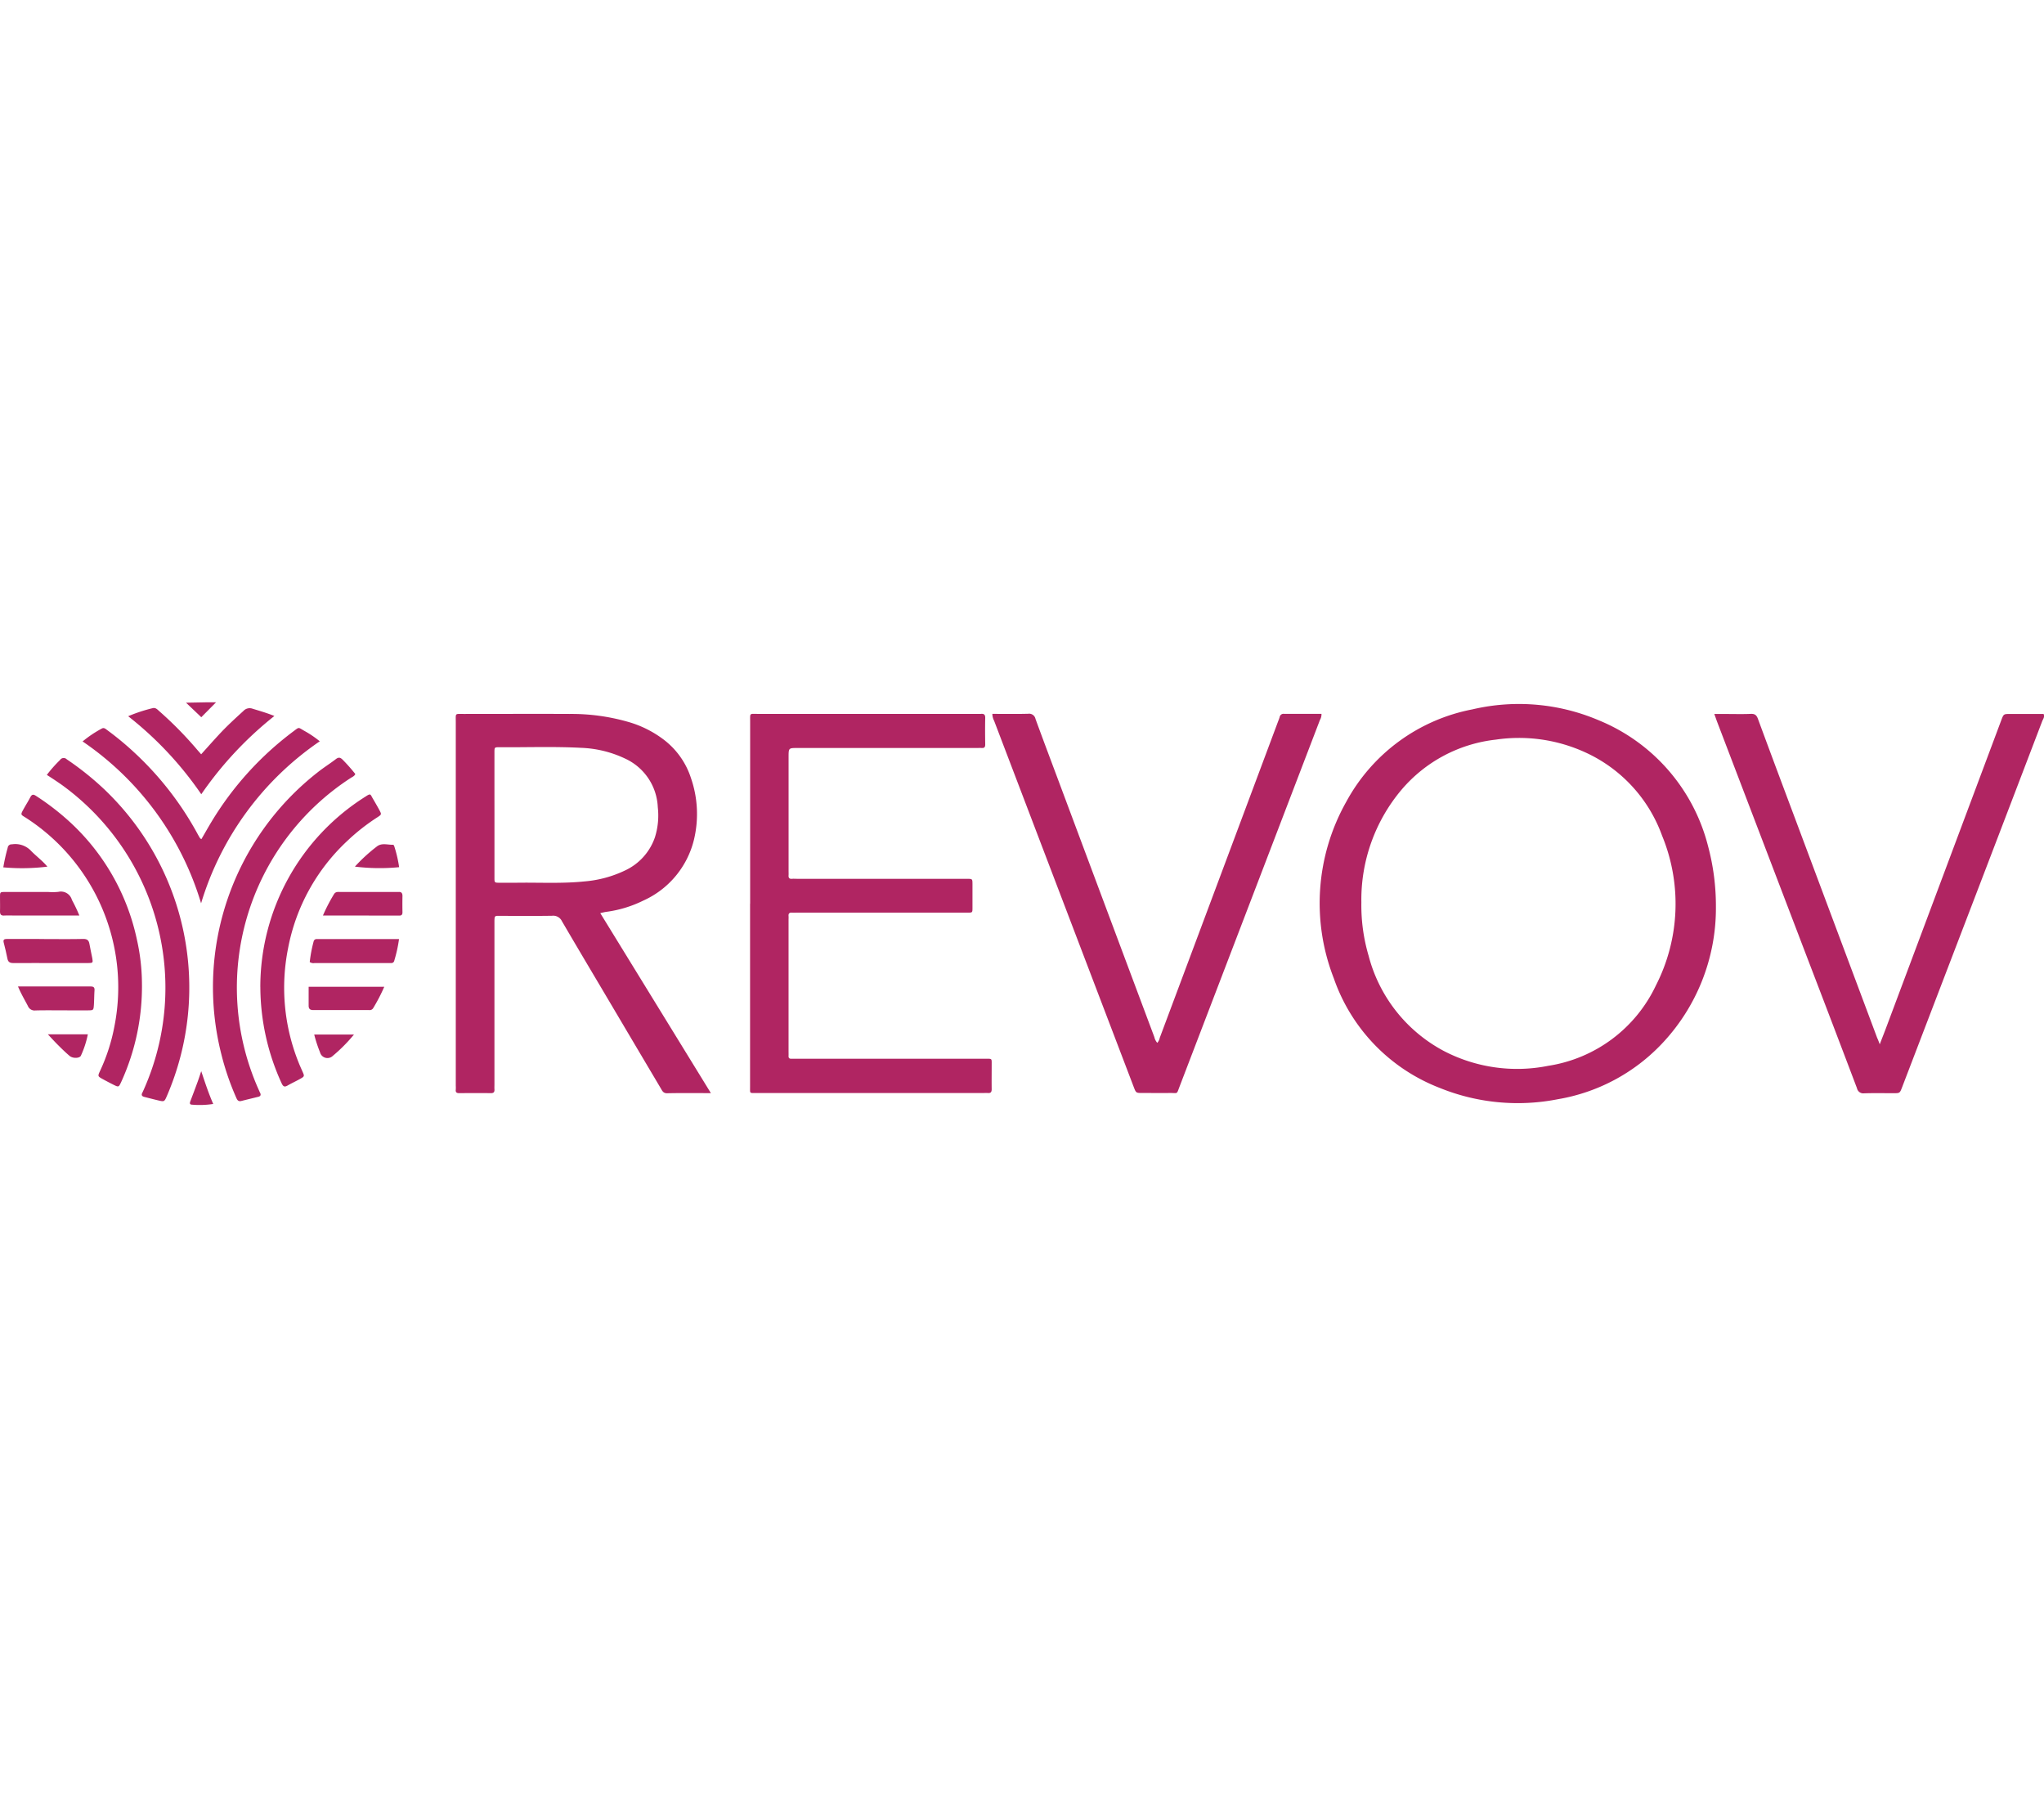 <?xml version="1.0" encoding="UTF-8"?>
<svg xmlns="http://www.w3.org/2000/svg" width="131" height="115" viewBox="0 0 131 115">
  <g id="Revov" transform="translate(-6962 -172)">
    <rect id="Rectangle_3887" data-name="Rectangle 3887" width="131" height="115" transform="translate(6962 172)" fill="#fff" opacity="0"></rect>
    <g id="Group_1462" data-name="Group 1462" transform="translate(6880.407 -210.687)">
      <g id="Group_273" data-name="Group 273" transform="translate(110.802 427.796)">
        <g id="Group_275" data-name="Group 275" transform="translate(0 0)">
          <path id="Path_14" data-name="Path 14" d="M278.428,440.9a12.631,12.631,0,0,1-3.5,8.816,11.9,11.9,0,0,1-6.638,3.518,13.3,13.3,0,0,1-7.588-.736,11.6,11.6,0,0,1-6.764-7.015,13.239,13.239,0,0,1,.8-11.311,11.7,11.7,0,0,1,8.09-5.921,13.054,13.054,0,0,1,8.089.7,11.866,11.866,0,0,1,7,8.037A14.854,14.854,0,0,1,278.428,440.9Zm-22.723-.273a11.412,11.412,0,0,0,.463,3.409,9.661,9.661,0,0,0,4.813,6.1,10.159,10.159,0,0,0,6.7.956,9.174,9.174,0,0,0,6.9-5.148,11.481,11.481,0,0,0,.394-9.606,9.349,9.349,0,0,0-4.9-5.322,10.206,10.206,0,0,0-5.756-.824,9.261,9.261,0,0,0-6.057,3.23A10.927,10.927,0,0,0,255.705,440.624Z" transform="translate(-197.664 -427.907)" fill="#b02562"></path>
          <path id="Path_15" data-name="Path 15" d="M157.151,453.49c-.994,0-1.9-.012-2.8.008-.257.006-.318-.159-.412-.316q-1.548-2.609-3.093-5.222c-1.081-1.828-2.172-3.655-3.243-5.488a.614.614,0,0,0-.621-.347c-1.093.019-2.186.007-3.279.007-.415,0-.424-.055-.424.432v10.362c0,.1-.006.206,0,.306.014.176-.035.264-.237.26-.669-.01-1.339-.006-2.011,0-.159,0-.252-.04-.23-.222a2.2,2.2,0,0,0,0-.262q0-11.652,0-23.3c0-.581-.07-.515.507-.515,2.259,0,4.518-.01,6.777,0a13.179,13.179,0,0,1,3.753.506,6.874,6.874,0,0,1,2.326,1.168,5.034,5.034,0,0,1,1.708,2.43,7.045,7.045,0,0,1,.192,3.961,5.775,5.775,0,0,1-3.243,3.894,7.6,7.6,0,0,1-2.368.721c-.113.014-.222.046-.392.083ZM143.28,435.637V439.7c0,.3.007.309.316.309.364,0,.728.006,1.092,0,1.455-.023,2.912.065,4.364-.085a7.4,7.4,0,0,0,2.594-.7,3.648,3.648,0,0,0,1.913-2.111,4.634,4.634,0,0,0,.189-1.939,3.594,3.594,0,0,0-2.073-3.11,7.172,7.172,0,0,0-2.862-.7c-1.745-.092-3.493-.025-5.241-.038-.288,0-.293.009-.293.336Q143.278,433.65,143.28,435.637Z" transform="translate(-140.799 -428.555)" fill="#b02562"></path>
          <path id="Path_16" data-name="Path 16" d="M179.042,441.351V429.679c0-.566-.051-.49.487-.49q7.038,0,14.077,0a2.179,2.179,0,0,0,.218,0c.2-.022.29.042.284.263-.013.566-.009,1.137,0,1.7,0,.175-.064.235-.23.222-.1-.008-.206,0-.306,0h-11.5c-.566,0-.566,0-.566.587v7.3c0,.088.006.175,0,.262-.015.162.038.249.216.233.1-.009.206,0,.306,0h10.929c.328.006.332.006.334.338q0,.765,0,1.53c0,.3-.007.3-.321.3-.9,0-1.807,0-2.711,0h-8.221c-.1,0-.206.007-.306,0-.165-.013-.245.048-.228.222.008.087,0,.175,0,.262v8.392c0,.1.005.206,0,.306-.007.131.051.184.178.18s.233,0,.35,0h12.111c.407,0,.379-.025.379.376,0,.525-.007,1.049,0,1.574,0,.194-.068.263-.253.246-.086-.008-.175,0-.262,0h-14.6c-.412,0-.37.039-.37-.378V441.351Z" transform="translate(-160.174 -428.554)" fill="#b02562"></path>
          <path id="Path_17" data-name="Path 17" d="M210.51,429.181c.787,0,1.545.013,2.3-.007a.412.412,0,0,1,.463.328c.488,1.339.992,2.671,1.49,4.005q3.061,8.191,6.127,16.38a.827.827,0,0,0,.19.374.706.706,0,0,0,.159-.326q3.8-10.15,7.594-20.3a2.476,2.476,0,0,0,.089-.246.25.25,0,0,1,.281-.211c.8.006,1.6,0,2.4,0a.711.711,0,0,1-.1.395q-4.5,11.752-9,23.5c-.19.5-.1.4-.58.4-.6.007-1.195,0-1.792,0-.412,0-.412,0-.557-.374l-3.031-7.946-5.921-15.529A.974.974,0,0,1,210.51,429.181Z" transform="translate(-176.118 -428.547)" fill="#b02562"></path>
          <path id="Path_18" data-name="Path 18" d="M314.9,450.357c.175-.455.313-.8.444-1.154l7.341-19.6c.154-.412.154-.412.566-.412H325.4c.089.186-.034.323-.086.458q-2.848,7.457-5.706,14.91l-3.276,8.553c-.145.378-.146.378-.548.379-.627,0-1.254-.014-1.88.007a.412.412,0,0,1-.463-.326q-1.545-4.079-3.108-8.15L304.48,429.7c-.056-.147-.106-.3-.183-.508h.721c.539,0,1.081.016,1.617-.007.268-.011.374.085.463.331.793,2.156,1.6,4.306,2.406,6.457q2.614,6.984,5.229,13.968C314.78,450.043,314.824,450.15,314.9,450.357Z" transform="translate(-223.636 -428.551)" fill="#b02562"></path>
        </g>
      </g>
      <g id="Group_274" data-name="Group 274" transform="translate(81.593 427.687)">
        <path id="Path_19" data-name="Path 19" d="M118.377,435.936c-.062.145-.195.186-.3.257a16.012,16.012,0,0,0-5.88,20c.024.052.045.108.073.159.07.13.048.225-.1.264-.367.092-.735.179-1.1.271-.215.055-.274-.093-.34-.246a16.961,16.961,0,0,1-.943-2.765,17.471,17.471,0,0,1,6.181-18.051c.376-.3.786-.553,1.166-.846.182-.139.293-.1.439.048A10.849,10.849,0,0,1,118.377,435.936Z" transform="translate(-95.605 -431.34)" fill="#b02562"></path>
        <path id="Path_20" data-name="Path 20" d="M87.678,436.006a8.415,8.415,0,0,1,.842-.951.279.279,0,0,1,.437-.046,18.842,18.842,0,0,1,2.323,1.847,17.527,17.527,0,0,1,4.1,19.705c-.169.392-.17.395-.571.3-.3-.07-.593-.148-.889-.223-.142-.036-.2-.115-.127-.257.039-.078.075-.158.11-.238A16.044,16.044,0,0,0,88.8,436.765c-.174-.132-.356-.253-.537-.376S87.9,436.149,87.678,436.006Z" transform="translate(-84.676 -431.353)" fill="#b02562"></path>
        <path id="Path_21" data-name="Path 21" d="M92.324,431.892a7.385,7.385,0,0,1,1.214-.817c.146-.091.244,0,.35.081a19.353,19.353,0,0,1,1.814,1.506,20.273,20.273,0,0,1,3.994,5.162c.048.089.1.178.154.265.014.023.045.034.087.064.212-.363.417-.728.632-1.086a20.358,20.358,0,0,1,5.275-5.829c.374-.28.287-.257.68-.03a6.513,6.513,0,0,1,1,.675,19.293,19.293,0,0,0-7.606,10.381A19.2,19.2,0,0,0,92.324,431.892Z" transform="translate(-87.03 -429.383)" fill="#b02562"></path>
        <path id="Path_22" data-name="Path 22" d="M115.411,451.991a14.414,14.414,0,0,1,6.741-12.193c.339-.226.309-.148.454.1s.294.5.432.758c.151.282.15.29-.132.473a13.139,13.139,0,0,0-1.952,1.538,12.617,12.617,0,0,0-3.764,6.85,12.862,12.862,0,0,0,.679,7.331c.074.189.16.374.242.561.137.309.141.316-.171.49-.254.142-.519.262-.772.408-.192.111-.285.091-.388-.13a14.89,14.89,0,0,1-1.367-6.178Z" transform="translate(-98.727 -433.755)" fill="#b02562"></path>
        <path id="Path_23" data-name="Path 23" d="M92.106,451.76a14.712,14.712,0,0,1-1.326,6.333c-.161.349-.166.35-.5.183-.234-.117-.467-.239-.7-.367-.314-.176-.314-.18-.151-.532a11.973,11.973,0,0,0,.917-2.862,12.917,12.917,0,0,0-5.625-13.309c-.4-.264-.43-.18-.16-.665.128-.229.27-.45.389-.683.1-.189.19-.206.37-.087a16.232,16.232,0,0,1,1.916,1.447A14.255,14.255,0,0,1,91.788,449a13.089,13.089,0,0,1,.318,2.755Z" transform="translate(-83.009 -433.771)" fill="#b02562"></path>
        <path id="Path_24" data-name="Path 24" d="M102.918,431.392c.391-.433.747-.836,1.112-1.23.5-.546,1.05-1.049,1.6-1.551a.543.543,0,0,1,.591-.137c.444.135.89.262,1.39.463a23.158,23.158,0,0,0-4.685,5.015,22.491,22.491,0,0,0-4.685-5,10.149,10.149,0,0,1,1.563-.515c.188-.051.3.075.417.18a23.984,23.984,0,0,1,2.391,2.422C102.7,431.146,102.8,431.253,102.918,431.392Z" transform="translate(-90.026 -428.059)" fill="#b02562"></path>
        <path id="Path_25" data-name="Path 25" d="M84.758,458.433c.8,0,1.6.012,2.4-.007.262-.006.367.088.406.33.049.3.126.6.18.9s.04.313-.283.315c-.655,0-1.31,0-1.966,0-.932,0-1.864-.006-2.8,0-.224,0-.347-.057-.391-.291-.065-.342-.15-.681-.236-1.02-.045-.179.021-.234.194-.233.656,0,1.311,0,1.966,0Z" transform="translate(-81.83 -443.261)" fill="#b02562"></path>
        <path id="Path_26" data-name="Path 26" d="M127.56,458.44a8.76,8.76,0,0,1-.3,1.369.192.192,0,0,1-.216.168h-4.893a.418.418,0,0,1-.313-.065,8.742,8.742,0,0,1,.247-1.309.193.193,0,0,1,.221-.161h5.248Z" transform="translate(-101.987 -443.268)" fill="#b02562"></path>
        <path id="Path_27" data-name="Path 27" d="M83.932,464.6c1.6,0,3.13,0,4.658,0,.189,0,.257.063.245.252-.022.319-.019.64-.042.96-.022.3-.039.314-.341.318-.495.006-.99,0-1.484,0-.64,0-1.281-.011-1.921.006a.459.459,0,0,1-.48-.283C84.362,465.457,84.129,465.074,83.932,464.6Z" transform="translate(-82.778 -446.39)" fill="#b02562"></path>
        <path id="Path_28" data-name="Path 28" d="M86.679,453.81H82.688c-.276,0-.553-.012-.829,0-.227.013-.269-.1-.265-.289.008-.305,0-.611,0-.917s.014-.3.333-.305c.917,0,1.834,0,2.751,0a3.6,3.6,0,0,0,.654-.007.734.734,0,0,1,.872.52,9.663,9.663,0,0,1,.473.994Z" transform="translate(-81.593 -440.145)" fill="#b02562"></path>
        <path id="Path_29" data-name="Path 29" d="M123.546,453.832a11.026,11.026,0,0,1,.706-1.364c.108-.181.268-.144.422-.145q1.791,0,3.581,0c.044,0,.088,0,.131,0,.188-.017.257.072.257.257-.007.349-.006.7,0,1.048,0,.149-.063.215-.209.206h-.043Z" transform="translate(-102.849 -440.168)" fill="#b02562"></path>
        <path id="Path_30" data-name="Path 30" d="M121.688,464.641h4.846a11.35,11.35,0,0,1-.715,1.376.263.263,0,0,1-.263.114c-1.193,0-2.385,0-3.578,0-.212,0-.29-.09-.29-.283C121.687,465.459,121.688,465.067,121.688,464.641Z" transform="translate(-101.907 -446.41)" fill="#b02562"></path>
        <path id="Path_31" data-name="Path 31" d="M127.7,447.562a10.635,10.635,0,0,1,1.421-1.3c.309-.232.673-.092,1.013-.1.063,0,.079.075.1.131a8.15,8.15,0,0,1,.3,1.305A12.966,12.966,0,0,1,127.7,447.562Z" transform="translate(-104.954 -437.032)" fill="#b02562"></path>
        <path id="Path_32" data-name="Path 32" d="M82.024,447.594a11.64,11.64,0,0,1,.281-1.253.245.245,0,0,1,.263-.22,1.39,1.39,0,0,1,1.188.37c.346.367.766.663,1.093,1.059a13.381,13.381,0,0,1-2.825.045Z" transform="translate(-81.812 -437.018)" fill="#b02562"></path>
        <path id="Path_33" data-name="Path 33" d="M87.812,470.812h2.562a6.175,6.175,0,0,1-.441,1.36c-.078.185-.52.2-.73.022-.254-.215-.492-.448-.728-.683C88.272,471.31,88.081,471.1,87.812,470.812Z" transform="translate(-84.744 -449.536)" fill="#b02562"></path>
        <path id="Path_34" data-name="Path 34" d="M124.961,470.836a10.294,10.294,0,0,1-1.364,1.374.491.491,0,0,1-.812-.232,8.62,8.62,0,0,1-.373-1.141Z" transform="translate(-102.274 -449.548)" fill="#b02562"></path>
        <path id="Path_35" data-name="Path 35" d="M106.991,475.6c.251.746.469,1.417.769,2.1a5.671,5.671,0,0,1-1.368.045c-.154-.007-.139-.106-.1-.217q.218-.566.428-1.139C106.806,476.166,106.88,475.93,106.991,475.6Z" transform="translate(-94.094 -451.962)" fill="#b02562"></path>
        <path id="Path_36" data-name="Path 36" d="M107.685,427.688l-.947.956-.978-.931c.454-.009.866-.018,1.278-.024C107.251,427.685,107.462,427.688,107.685,427.688Z" transform="translate(-93.838 -427.687)" fill="#b02562"></path>
      </g>
    </g>
  </g>
</svg>
